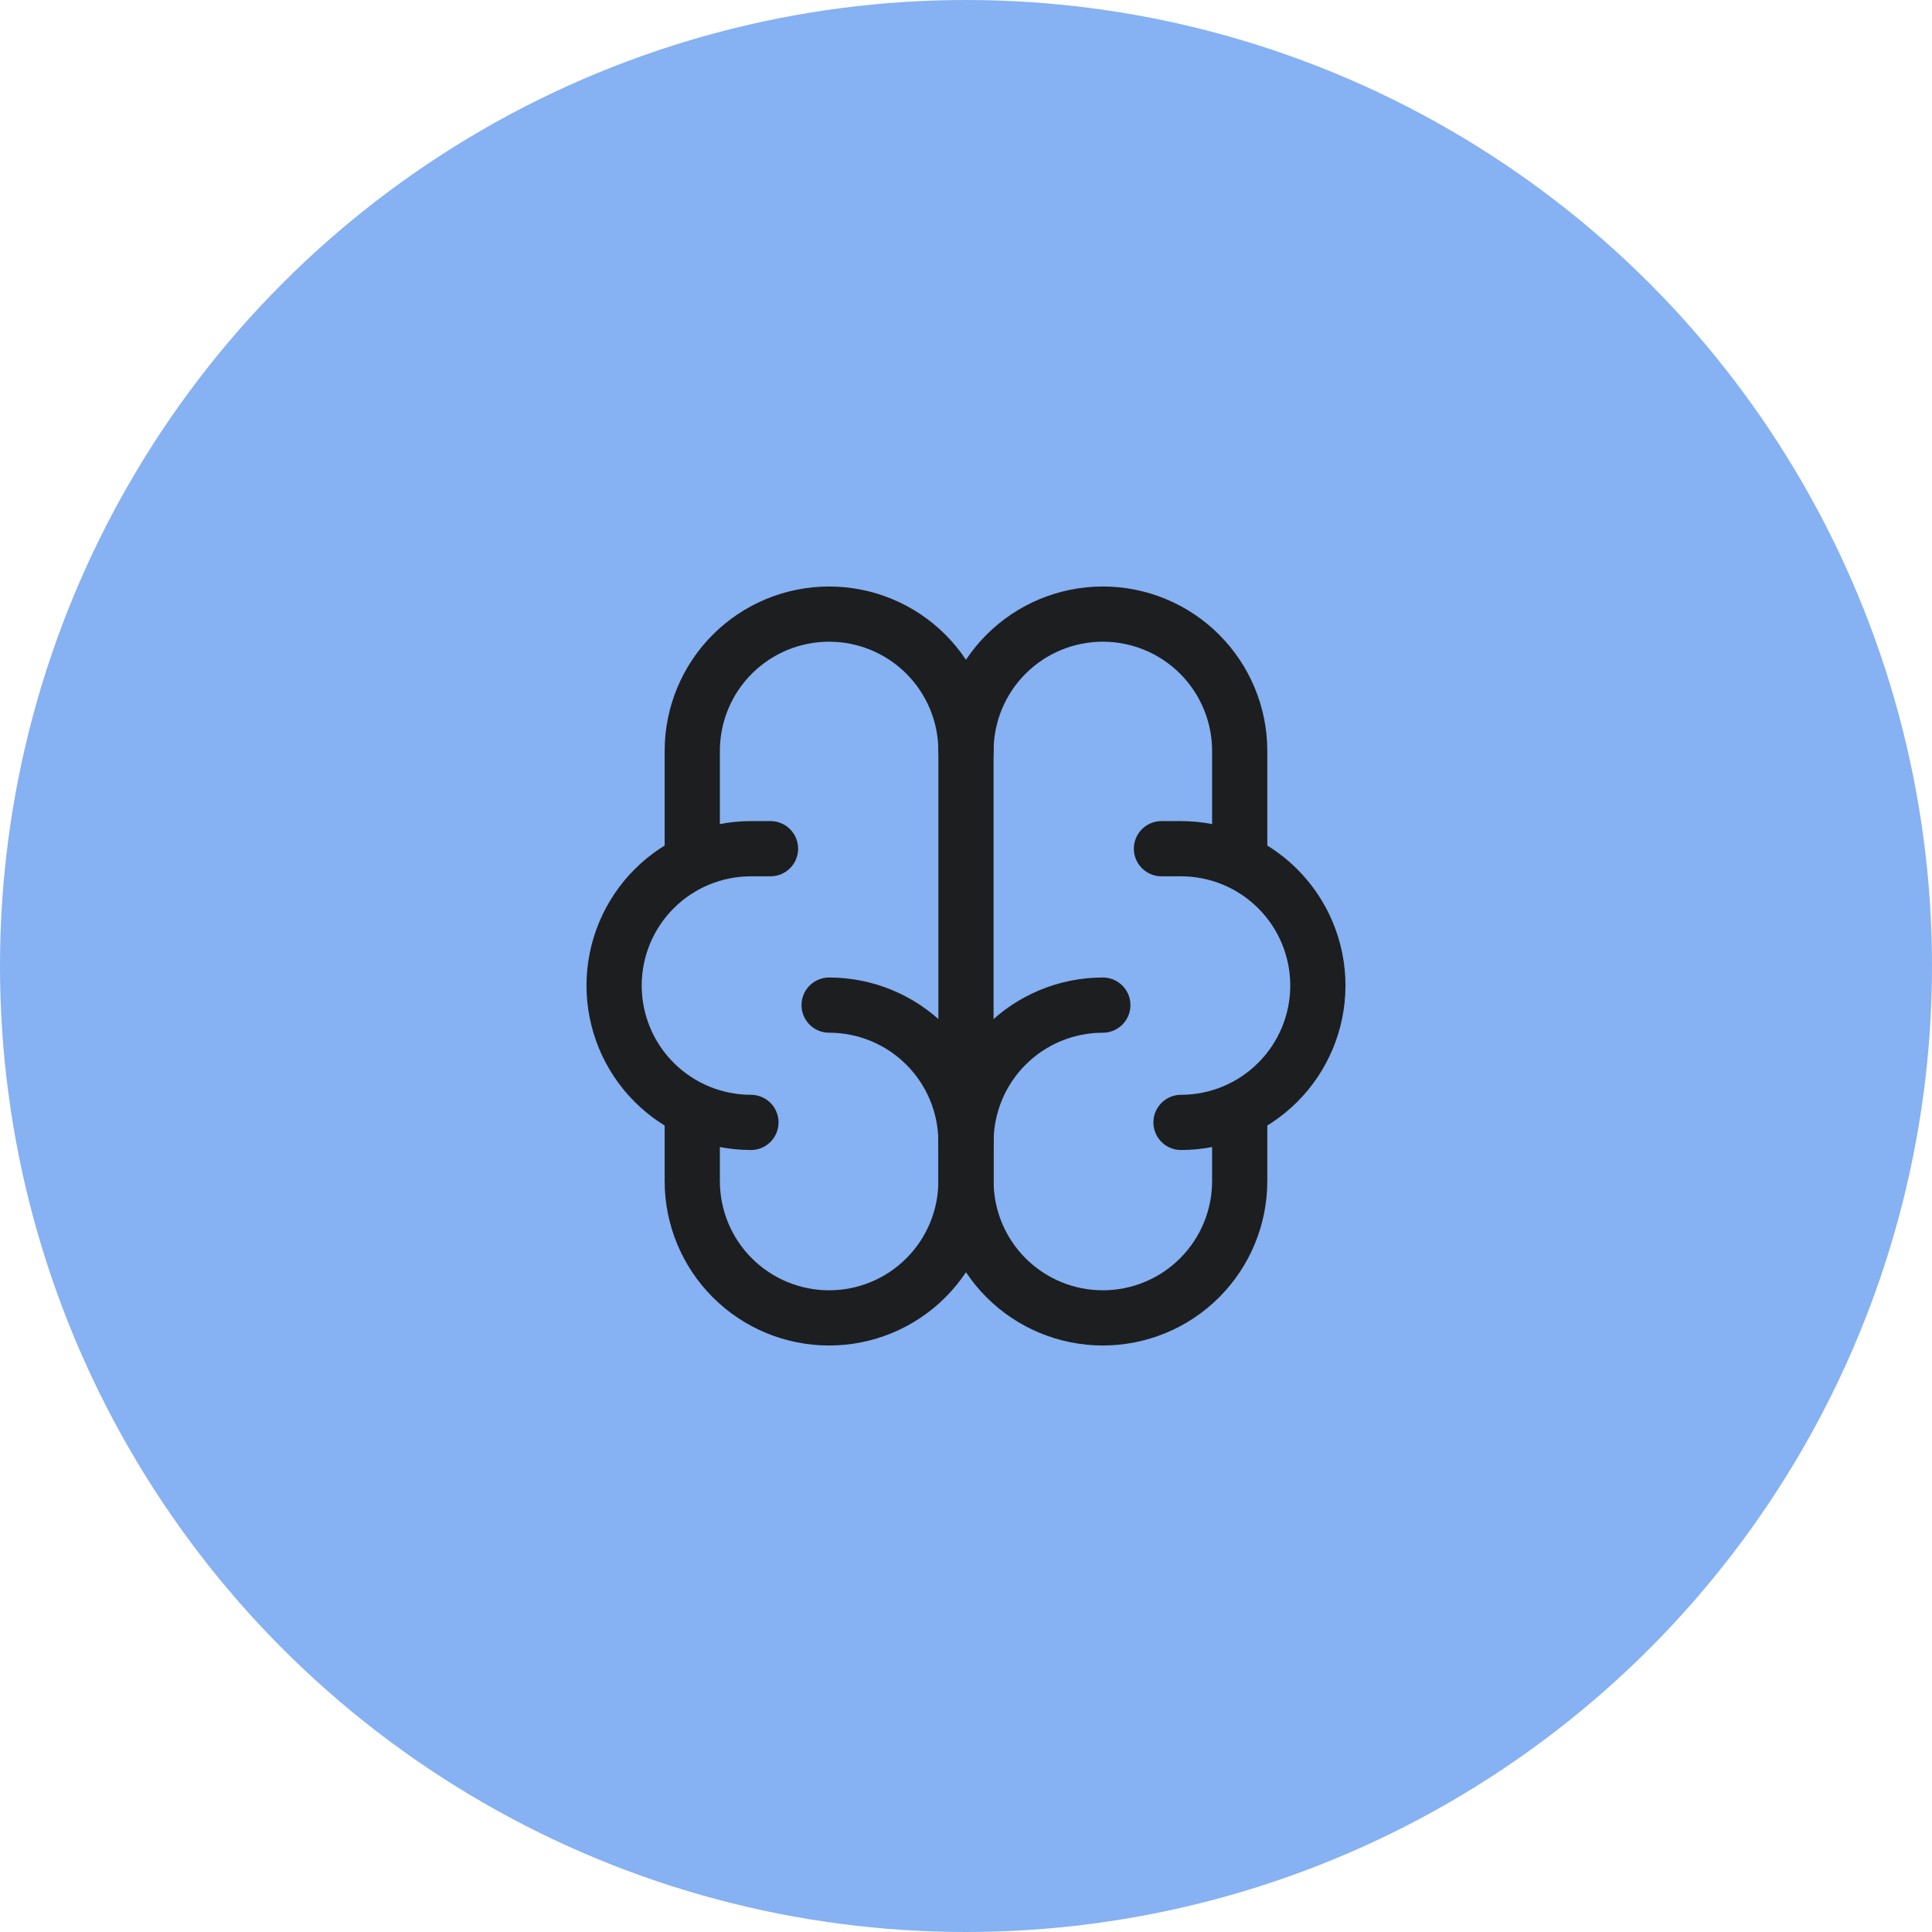 <svg xmlns="http://www.w3.org/2000/svg" viewBox="0 0 70 70" fill="none">
  <circle cx="35" cy="35" r="35" fill="#86B1F2"/>
  <svg x="18" y="18" width="34" height="34" viewBox="0 0 34 34" fill="none">
    <g clip-path="url(#clip0_217_1746)">
      <path d="M21.958 18.417C20.643 18.417 19.382 18.939 18.452 19.869C17.522 20.799 17 22.06 17 23.375V24.792C17 26.107 17.522 27.368 18.452 28.298C19.382 29.228 20.643 29.75 21.958 29.75C23.273 29.75 24.535 29.228 25.464 28.298C26.394 27.368 26.917 26.107 26.917 24.792V22.242" stroke="#1D1E1F" stroke-width="2" stroke-linecap="round" stroke-linejoin="round"/>
<path d="M12.04 18.417C13.355 18.417 14.617 18.939 15.546 19.869C16.476 20.799 16.999 22.06 16.999 23.375V24.792C16.999 26.107 16.476 27.368 15.546 28.298C14.617 29.228 13.355 29.75 12.04 29.75C10.725 29.75 9.464 29.228 8.534 28.298C7.604 27.368 7.082 26.107 7.082 24.792V22.242" stroke="#1D1E1F" stroke-width="2" stroke-linecap="round" stroke-linejoin="round"/>
<path d="M24.79 22.667C26.105 22.667 27.367 22.144 28.296 21.214C29.226 20.285 29.749 19.023 29.749 17.708C29.749 16.393 29.226 15.132 28.296 14.202C27.367 13.272 26.105 12.75 24.79 12.75H24.082" stroke="#1D1E1F" stroke-width="2" stroke-linecap="round" stroke-linejoin="round"/>
<path d="M26.917 13.175V9.208C26.917 7.893 26.394 6.632 25.464 5.702C24.535 4.772 23.273 4.25 21.958 4.25C20.643 4.25 19.382 4.772 18.452 5.702C17.522 6.632 17 7.893 17 9.208" stroke="#1D1E1F" stroke-width="2" stroke-linecap="round" stroke-linejoin="round"/>
<path d="M9.208 22.667C7.893 22.667 6.632 22.144 5.702 21.214C4.772 20.285 4.25 19.023 4.25 17.708C4.25 16.393 4.772 15.132 5.702 14.202C6.632 13.272 7.893 12.75 9.208 12.75H9.917" stroke="#1D1E1F" stroke-width="2" stroke-linecap="round" stroke-linejoin="round"/>
<path d="M7.082 13.175V9.208C7.082 7.893 7.604 6.632 8.534 5.702C9.464 4.772 10.725 4.25 12.04 4.25C13.355 4.25 14.617 4.772 15.546 5.702C16.476 6.632 16.999 7.893 16.999 9.208V23.375" stroke="#1D1E1F" stroke-width="2" stroke-linecap="round" stroke-linejoin="round"/>
</g>
<defs>
      <clipPath id="clip0_217_1746">
        <rect width="34" height="34" fill="white"/>
      </clipPath>
    </defs>
  </svg>
</svg>

